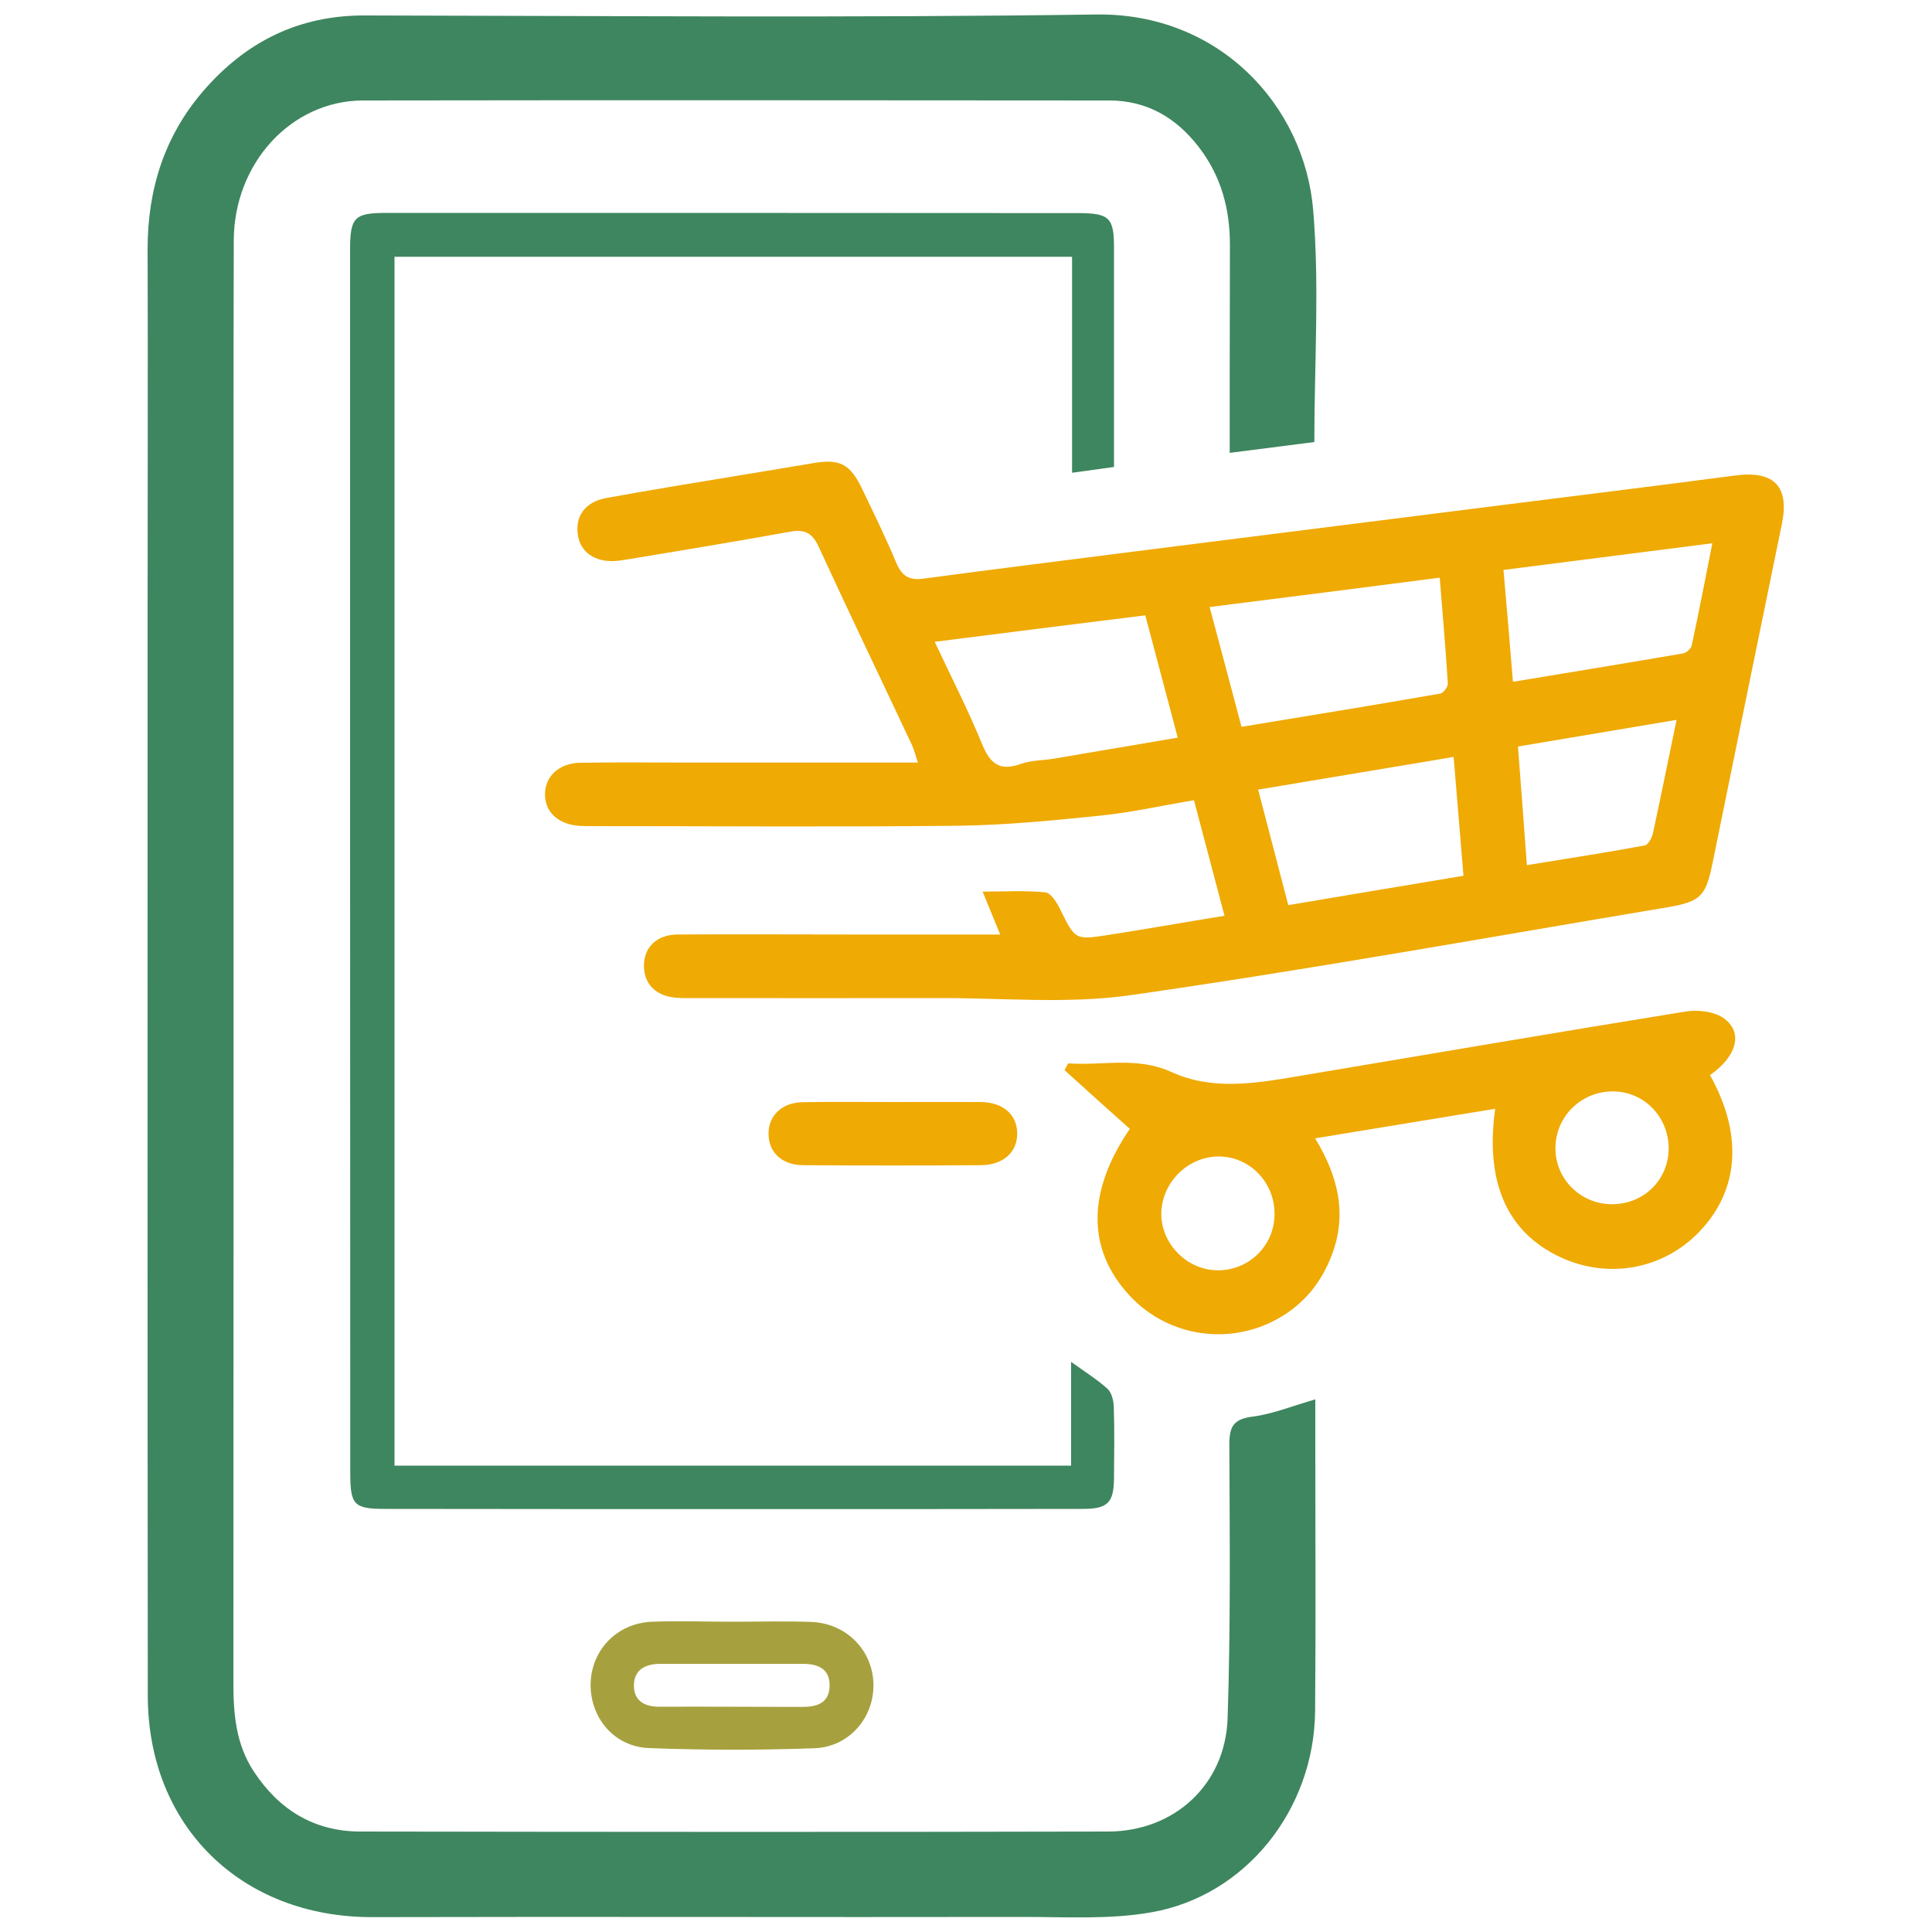 <?xml version="1.0" encoding="utf-8"?>
<!-- Generator: Adobe Illustrator 25.0.0, SVG Export Plug-In . SVG Version: 6.00 Build 0)  -->
<svg version="1.1" id="Layer_1" xmlns="http://www.w3.org/2000/svg" xmlns:xlink="http://www.w3.org/1999/xlink" x="0px" y="0px"
	 viewBox="0 0 100 100" style="enable-background:new 0 0 100 100;" xml:space="preserve">
<style type="text/css">
	.st0{fill-rule:evenodd;clip-rule:evenodd;fill:#40875E;}
	.st1{fill-rule:evenodd;clip-rule:evenodd;fill:#A8A240;}
	.st2{fill:none;}
	.st3{fill:#F0AB00;}
	.st4{fill:#A8A240;}
	.st5{fill:#40875E;}
	.st6{fill-rule:evenodd;clip-rule:evenodd;fill:#F0AB00;}
	.st7{fill-rule:evenodd;clip-rule:evenodd;fill:#0B4A99;}
	.st8{fill:none;stroke:#F0AB00;stroke-miterlimit:10;}
	.st9{fill:#A8A240;stroke:#F0AB00;stroke-width:2;stroke-miterlimit:10;}
	.st10{fill:#F0AB00;stroke:#A8A240;stroke-width:3;stroke-miterlimit:10;}
	.st11{fill:#3E865F;}
	.st12{fill:#EFAA03;}
	.st13{fill:#A6A13E;}
	.st14{fill:#0B4A99;}
	.st15{fill:#F5B026;}
	.st16{fill:#FFCD2E;}
	.st17{fill:#D4D2D2;}
	.st18{fill:#E3E4E3;}
	.st19{fill:#FBD97C;}
	.st20{fill:#57BEC5;}
	.st21{fill:#469BA3;}
	.st22{fill:#CB151A;}
	.st23{fill:url(#SVGID_1_);}
	.st24{fill:url(#SVGID_2_);}
	.st25{fill:url(#SVGID_3_);}
	.st26{fill:#CFCFCE;}
	.st27{fill:#D4D3D3;}
	.st28{fill:#E4E5E3;}
	.st29{fill:#A2BAD0;}
	.st30{fill:#4B708F;}
	.st31{fill:#8AA4BE;}
	.st32{fill:#CCCACA;}
	.st33{opacity:0.59;fill:#3E865F;}
	.st34{opacity:0.6;}
	.st35{fill:#3F5B7A;}
	.st36{opacity:0.2;}
	.st37{fill:#516D8C;}
	.st38{fill-rule:evenodd;clip-rule:evenodd;fill:#CC8E05;}
	.st39{fill:url(#SVGID_4_);}
	.st40{fill:none;stroke:#40875E;stroke-width:2;stroke-miterlimit:10;}
	.st41{fill:url(#SVGID_5_);}
	.st42{fill:url(#SVGID_6_);}
	.st43{fill:url(#SVGID_7_);}
	.st44{opacity:0.44;fill:#40875E;}
</style>
<g>
	<path class="st11" d="M68.03,22.88c-1.46,0.19-2.81,0.36-4.38,0.56c0-1.52,0-2.95,0-4.38c0-2.13,0.01-4.27,0.01-6.4
		c0-1.86-0.46-3.56-1.62-5.06c-1.18-1.53-2.7-2.4-4.63-2.4c-12.87-0.01-25.75-0.02-38.62,0c-3.72,0.01-6.68,3.25-6.69,7.25
		c-0.02,6.8-0.01,13.6-0.01,20.4c0,18.09,0,36.17-0.01,54.26c0,1.61,0.13,3.17,1.05,4.57c1.3,1.99,3.12,3.11,5.5,3.12
		c12.91,0.02,25.82,0.03,38.73,0c3.42-0.01,6.06-2.42,6.18-5.85c0.16-4.73,0.11-9.47,0.09-14.21c0-0.95,0.26-1.3,1.23-1.42
		c1.05-0.14,2.07-0.56,3.22-0.89c0,0.8,0,1.58,0,2.36c0,4.59,0.03,9.19-0.01,13.78c-0.05,5.09-3.58,9.55-8.47,10.41
		c-2.15,0.38-4.39,0.24-6.6,0.24c-11.25,0.02-22.49-0.02-33.74,0.01c-6.76,0.01-11.61-4.7-11.61-11.47
		c-0.02-18.7-0.01-37.4-0.01-56.1c0-6.26,0.02-12.52,0-18.77C7.64,9.82,8.5,7.05,10.53,4.7c2.2-2.54,4.93-3.91,8.35-3.9
		C31.5,0.82,44.12,0.93,56.74,0.75c6.35-0.09,10.77,4.69,11.23,10.12C68.3,14.81,68.03,18.81,68.03,22.88z"/>
	<path class="st12" d="M51.77,48.37c-0.33-0.81-0.59-1.43-0.91-2.22c1.18,0,2.22-0.07,3.25,0.04c0.29,0.03,0.6,0.54,0.77,0.89
		c0.77,1.55,0.76,1.58,2.44,1.32c1.99-0.31,3.97-0.66,6.06-1c-0.54-2.04-1.05-3.98-1.58-5.98c-1.69,0.28-3.27,0.64-4.88,0.8
		c-2.44,0.25-4.88,0.49-7.33,0.52c-6.29,0.07-12.58,0.02-18.88,0.02c-0.22,0-0.43,0-0.65-0.01c-1.1-0.05-1.82-0.66-1.85-1.57
		c-0.03-0.97,0.7-1.68,1.83-1.7c1.84-0.03,3.69-0.01,5.53-0.01c3.94,0,7.88,0,11.94,0c-0.12-0.35-0.18-0.62-0.29-0.87
		c-1.61-3.43-3.26-6.85-4.84-10.29c-0.33-0.72-0.72-0.93-1.48-0.79c-2.77,0.5-5.55,0.96-8.33,1.42c-0.25,0.04-0.5,0.08-0.75,0.1
		c-1.05,0.05-1.77-0.46-1.91-1.35c-0.15-0.96,0.37-1.71,1.46-1.91c2.45-0.45,4.91-0.84,7.37-1.25c1.1-0.19,2.21-0.36,3.31-0.55
		c1.41-0.25,1.95,0.02,2.58,1.34c0.61,1.27,1.23,2.54,1.77,3.83c0.29,0.68,0.67,0.9,1.4,0.8c3.65-0.49,7.31-0.94,10.96-1.41
		c6.02-0.76,12.04-1.52,18.06-2.28c4.34-0.55,8.67-1.08,13.01-1.65c1.99-0.26,2.8,0.56,2.4,2.51c-1.2,5.83-2.39,11.67-3.58,17.51
		c-0.36,1.75-0.59,2.03-2.34,2.33c-9.26,1.55-18.5,3.22-27.79,4.55c-3.3,0.47-6.71,0.13-10.08,0.15c-4.19,0.01-8.39,0-12.58,0
		c-0.29,0-0.58,0.01-0.87-0.02c-1.03-0.08-1.65-0.7-1.66-1.63c-0.01-0.97,0.66-1.64,1.75-1.64c3-0.02,6,0,9,0
		C46.61,48.37,49.1,48.37,51.77,48.37z M62.61,31.42c0.57,2.14,1.1,4.11,1.65,6.2c3.48-0.57,6.89-1.13,10.29-1.72
		c0.16-0.03,0.4-0.35,0.39-0.52c-0.11-1.79-0.27-3.59-0.42-5.48C70.53,30.42,66.64,30.91,62.61,31.42z M48.38,33.22
		c0.86,1.83,1.73,3.53,2.45,5.29c0.42,1.03,0.92,1.42,2.01,1.03c0.53-0.19,1.14-0.18,1.7-0.27c2.12-0.36,4.25-0.72,6.42-1.09
		c-0.57-2.16-1.12-4.21-1.68-6.33C55.63,32.3,52.08,32.75,48.38,33.22z M66.68,46.85c3.09-0.52,6.06-1.02,9.07-1.52
		c-0.18-2.13-0.34-4.09-0.51-6.15c-3.4,0.57-6.69,1.12-10.12,1.69C65.65,42.9,66.15,44.8,66.68,46.85z M78.31,35.29
		c3-0.5,5.91-0.97,8.81-1.47c0.17-0.03,0.4-0.24,0.44-0.4c0.37-1.71,0.7-3.43,1.07-5.3c-3.69,0.47-7.21,0.92-10.81,1.38
		C77.99,31.46,78.15,33.31,78.31,35.29z M79.03,44.78c2.13-0.35,4.12-0.65,6.1-1.02c0.18-0.03,0.38-0.4,0.43-0.65
		c0.41-1.89,0.79-3.8,1.22-5.85c-2.8,0.47-5.48,0.92-8.21,1.38C78.73,40.7,78.87,42.64,79.03,44.78z"/>
	<path class="st11" d="M57.66,24.17c-0.77,0.11-1.4,0.19-2.17,0.3c0-3.75,0-7.42,0-11.18c-11.74,0-23.36,0-35.07,0
		c0,20.81,0,41.65,0,62.57c11.64,0,23.26,0,35.02,0c0-1.76,0-3.47,0-5.37c0.75,0.54,1.36,0.92,1.88,1.39
		c0.22,0.2,0.32,0.62,0.33,0.94c0.04,1.23,0.02,2.46,0.01,3.69c-0.01,1.27-0.32,1.59-1.61,1.59c-5.46,0.01-10.92,0.01-16.38,0.01
		c-6.58,0-13.16,0-19.74-0.01c-1.6,0-1.8-0.2-1.8-1.83c-0.01-21.12-0.01-42.24-0.01-63.36c0-1.66,0.23-1.89,1.87-1.89
		c11.93,0,23.86,0,35.8,0.01c1.66,0,1.88,0.24,1.87,1.88C57.66,16.63,57.66,20.35,57.66,24.17z"/>
	<path class="st12" d="M88.51,55.65c1.71,3.06,1.51,5.92-0.52,8.07c-1.88,1.99-4.77,2.52-7.27,1.33c-2.71-1.29-3.86-3.85-3.33-7.66
		c-3.09,0.51-6.13,1.01-9.32,1.53c1.2,1.97,1.67,3.94,0.86,6.05c-0.52,1.36-1.37,2.45-2.64,3.2c-2.55,1.52-5.82,1.06-7.83-1.12
		c-2.21-2.39-2.2-5.37,0.02-8.62c-1.13-1.01-2.26-2.02-3.38-3.04c0.06-0.12,0.13-0.23,0.19-0.35c1.78,0.13,3.56-0.37,5.35,0.45
		c2.1,0.96,4.32,0.59,6.51,0.22c6.69-1.12,13.38-2.27,20.08-3.35c0.62-0.1,1.43-0.02,1.94,0.31C90.25,53.39,89.93,54.65,88.51,55.65
		z M83.42,62.33c1.63,0.01,2.91-1.22,2.95-2.83c0.03-1.66-1.26-3.01-2.89-3.01c-1.66,0-2.98,1.32-2.97,2.96
		C80.51,61.03,81.81,62.32,83.42,62.33z M65.97,62.88c0.03-1.66-1.27-3.02-2.89-3.02c-1.57,0-2.91,1.3-2.97,2.88
		c-0.06,1.59,1.31,3.01,2.92,3.01C64.64,65.76,65.95,64.48,65.97,62.88z"/>
	<path class="st13" d="M37.96,83.94c1.34,0,2.67-0.04,4.01,0.01c1.84,0.06,3.22,1.48,3.24,3.25c0.02,1.72-1.27,3.23-3.07,3.29
		c-2.85,0.1-5.7,0.1-8.55-0.01c-1.81-0.07-3.05-1.58-3.02-3.33c0.04-1.74,1.35-3.13,3.17-3.21C35.14,83.89,36.55,83.94,37.96,83.94z
		 M37.84,88.34C37.84,88.34,37.84,88.34,37.84,88.34c1.23,0.01,2.45,0,3.68,0.01c0.77,0,1.41-0.2,1.42-1.1
		c0.01-0.89-0.62-1.13-1.39-1.13c-2.45,0-4.91,0-7.36,0c-0.8,0-1.39,0.31-1.38,1.16c0.02,0.79,0.6,1.07,1.35,1.06
		C35.39,88.33,36.62,88.34,37.84,88.34z"/>
	<path class="st12" d="M46.2,57.04c1.52,0,3.03-0.01,4.55,0c1.17,0.01,1.89,0.65,1.9,1.62c0.01,0.97-0.72,1.64-1.87,1.65
		c-3.07,0.02-6.14,0.02-9.21,0c-1.1-0.01-1.78-0.66-1.79-1.61c-0.01-0.95,0.68-1.63,1.76-1.65C43.1,57.02,44.65,57.04,46.2,57.04z"
		/>
</g>
</svg>
